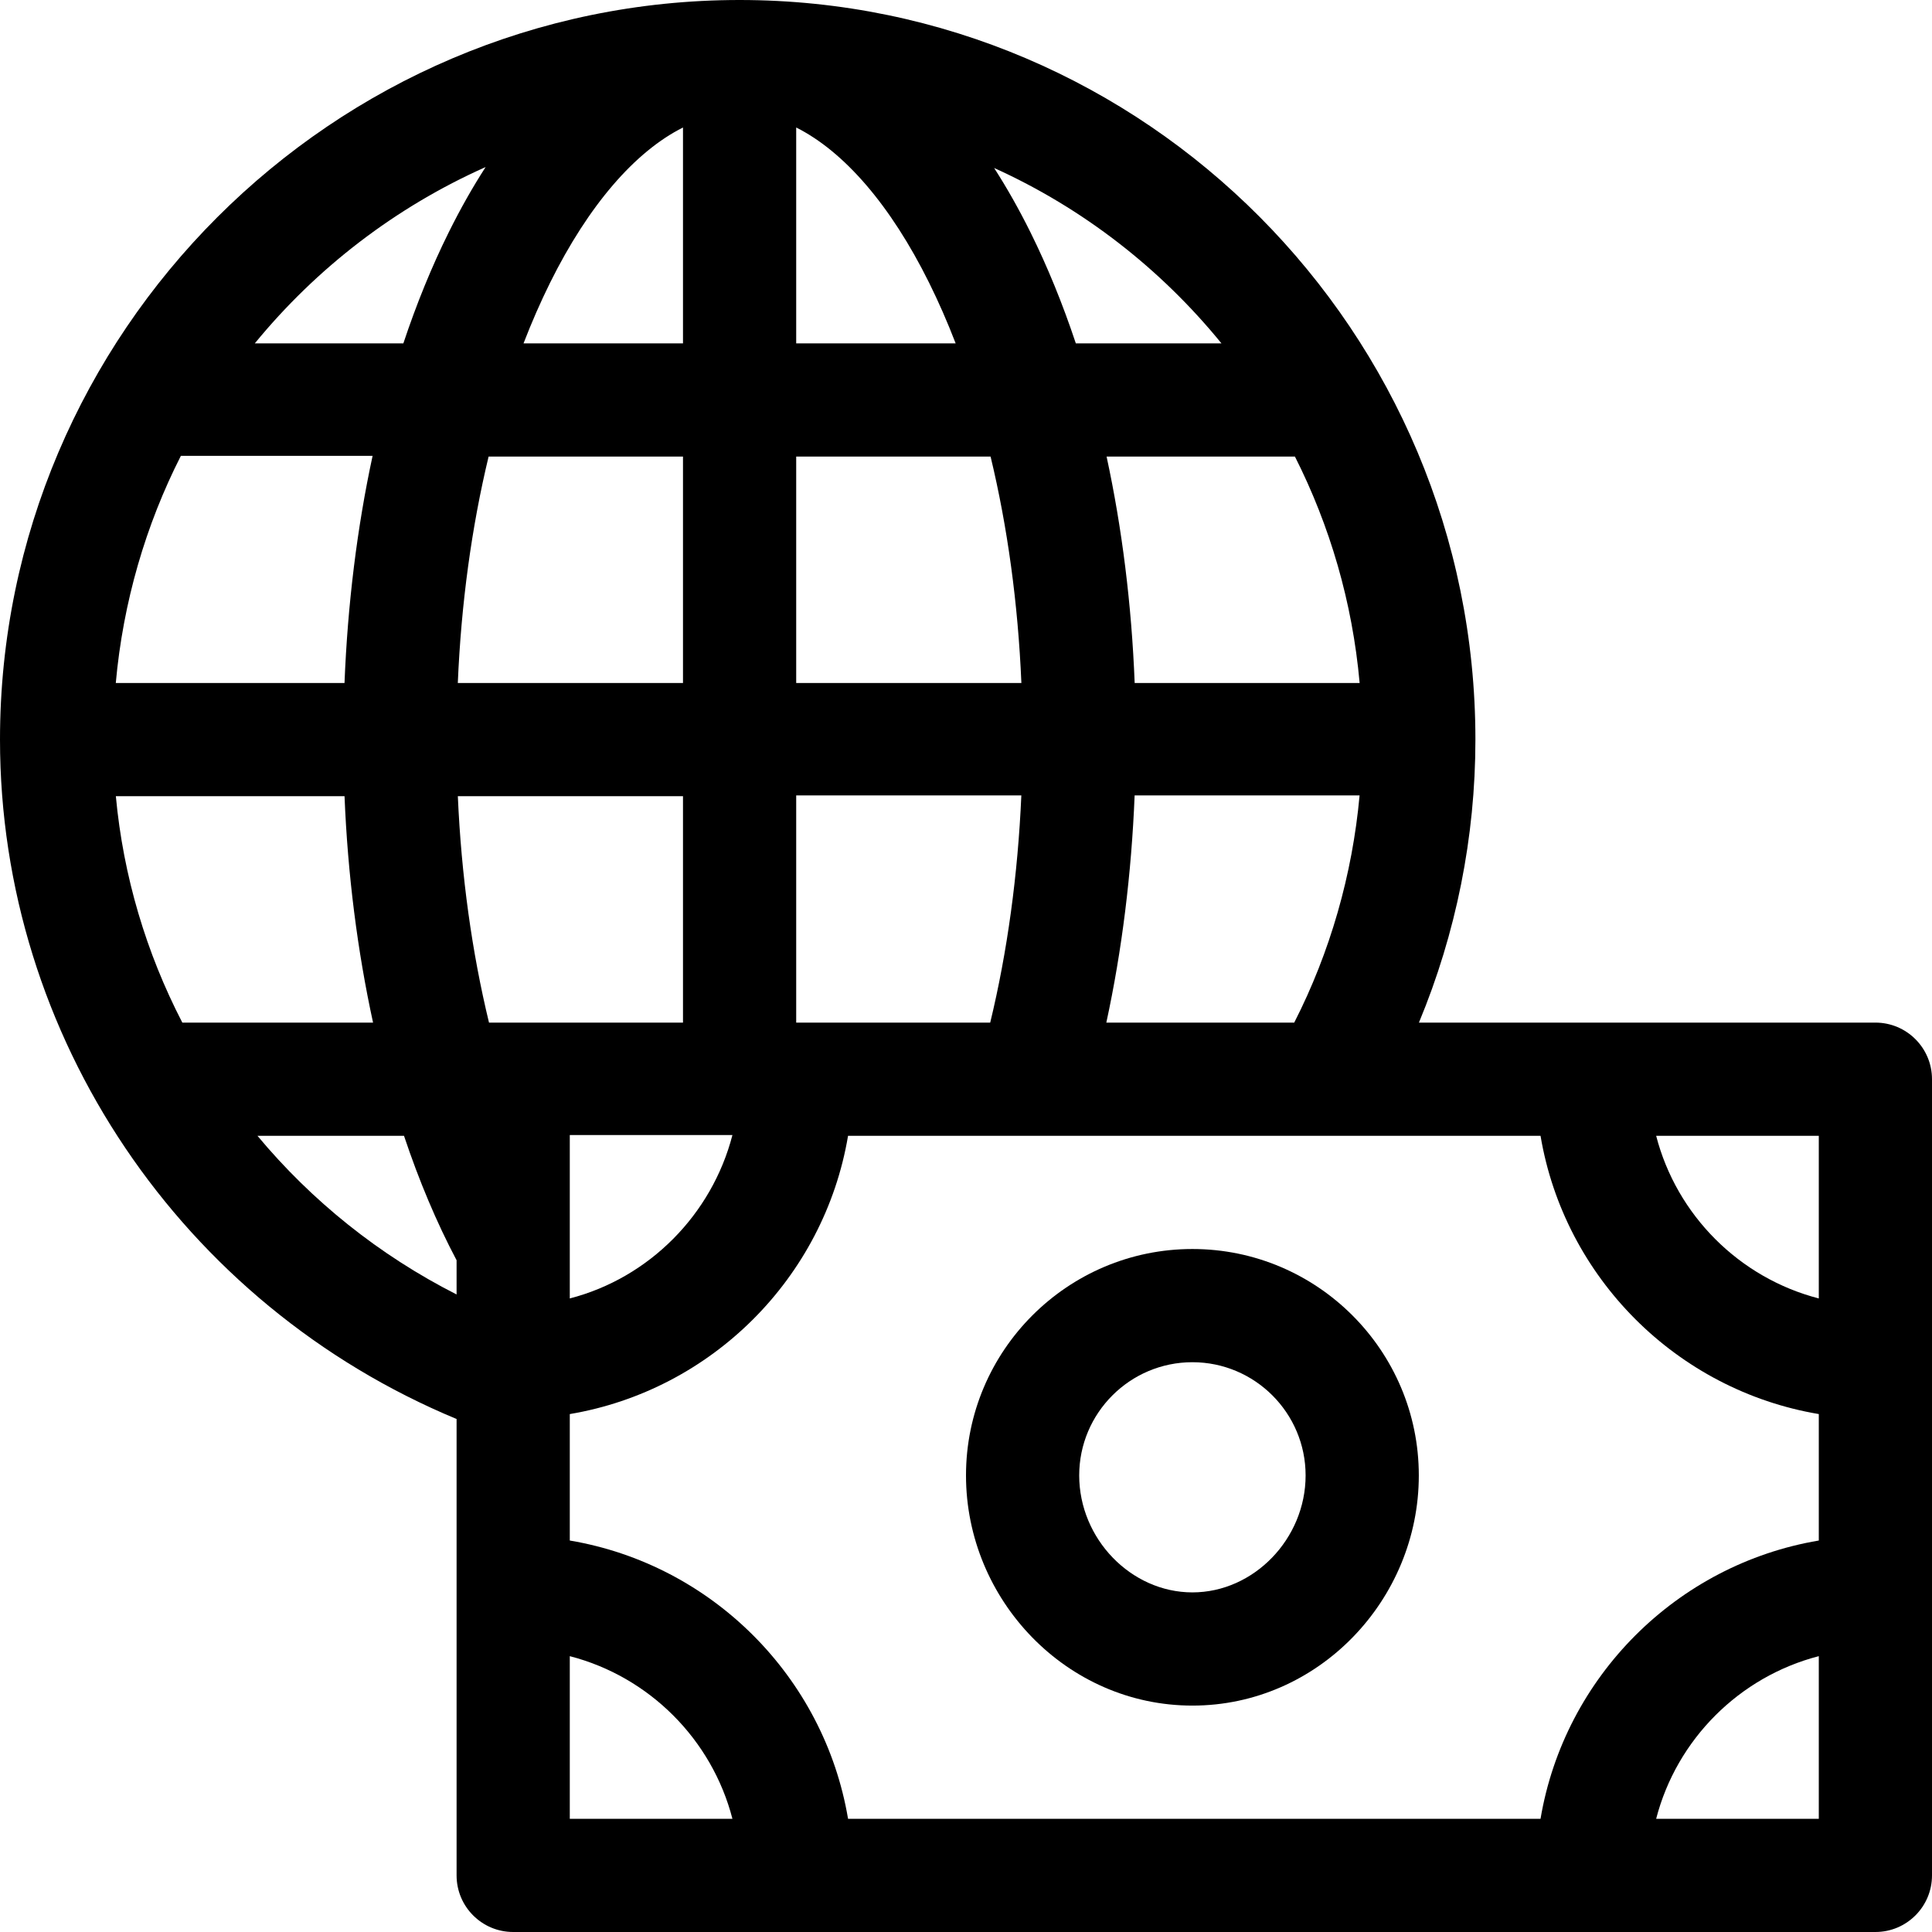 <?xml version="1.0" encoding="iso-8859-1"?>
<!-- Generator: Adobe Illustrator 19.0.0, SVG Export Plug-In . SVG Version: 6.00 Build 0)  -->
<svg version="1.1" id="Capa_1" xmlns="http://www.w3.org/2000/svg" xmlns:xlink="http://www.w3.org/1999/xlink" x="0px" y="0px"
	 viewBox="0 0 512 512" style="enable-background:new 0 0 512 512;" xml:space="preserve">
<g>
	<g>
		<path d="M497,271H376.03c9.837-23.642,14.97-49.161,14.97-75C391,87.925,303.523,0,196,0C88.192,0,0,88.214,0,196
			c0,78.747,48.2,149.801,121,180.051V497c0,8.284,6.716,15,15,15h361c8.284,0,15-6.716,15-15V286C512,277.716,505.284,271,497,271z
			 M343.173,121c9.259,18.314,15.23,38.577,17.146,60h-59.618c-0.821-20.836-3.348-41.048-7.444-60H343.173z M360.303,210.8
			c-1.906,20.941-7.787,41.533-17.319,60.2h-49.796c4.13-19.012,6.669-39.502,7.499-60.2H360.303z M323.7,91h-38.593
			c-3.479-10.448-7.498-20.311-12.031-29.446c-3.03-6.107-6.244-11.788-9.619-17.036C286.964,55.154,307.562,71.171,323.7,91z
			 M211,33.788c12.713,6.376,25.028,20.595,35.203,41.1c2.535,5.109,4.888,10.492,7.056,16.112H211V33.788z M211,121h51.515
			c4.492,18.649,7.268,38.916,8.162,60H211V121z M211,210.8h59.664c-0.908,20.902-3.703,41.462-8.247,60.2H211V210.8z
			 M145.797,74.888c10.175-20.505,22.49-34.724,35.203-41.1V91h-42.259C140.909,85.38,143.262,79.998,145.797,74.888z
			 M194.101,300.8c-5.439,21.053-22.048,37.863-43.101,43.301c0-13.703,0-26.927,0-43.301H194.101z M128.698,44.27
			c-3.433,5.316-6.697,11.082-9.774,17.283c-4.533,9.136-8.552,18.999-12.031,29.446H67.526
			C83.89,71.014,104.816,54.905,128.698,44.27z M47.935,120.8h50.808c-4.096,18.952-6.623,39.364-7.444,60.2H30.685
			C32.613,159.577,38.62,139.114,47.935,120.8z M48.318,271c-9.551-18.46-15.65-38.777-17.617-60h60.603
			c0.841,20.768,3.425,41.028,7.558,60H48.318z M121,343.045c-20.563-10.431-38.438-24.84-52.769-42.045h38.833
			c3.978,11.891,8.639,22.974,13.936,32.978V343.045z M129.485,121H181v60h-59.677C122.217,159.916,124.993,139.649,129.485,121z
			 M129.591,271c-4.518-18.638-7.344-38.968-8.259-60H181v60h-45H129.591z M151,482v-43.101
			c21.053,5.439,37.663,22.048,43.101,43.101H151z M482,482h-43.101c5.439-21.053,22.048-37.663,43.101-43.101V482z M482,408.257
			c-37.631,6.34-67.403,36.112-73.743,73.743H224.743c-6.34-37.631-36.112-67.403-73.743-73.743v-33.514
			c37.631-6.341,67.403-36.113,73.743-73.743c7.024,0,176.594,0,183.514,0c6.34,37.631,36.112,67.403,73.743,73.743V408.257z
			 M482,344.101c-21.053-5.439-37.663-22.048-43.101-43.101H482V344.101z"/>
	</g>
</g>
<g>
	<g>
		<path d="M316,331c-33.084,0-60,26.916-60,60c0,33.02,26.676,61,60,61c33.358,0,60-28.006,60-61C376,357.916,349.084,331,316,331z
			 M316,422c-16.262,0-30-14.196-30-31c0-16.542,13.458-30,30-30s30,13.458,30,30C346,407.804,332.262,422,316,422z"/>
	</g>
</g>
<g>
</g>
<g>
</g>
<g>
</g>
<g>
</g>
<g>
</g>
<g>
</g>
<g>
</g>
<g>
</g>
<g>
</g>
<g>
</g>
<g>
</g>
<g>
</g>
<g>
</g>
<g>
</g>
<g>
</g>
</svg>
